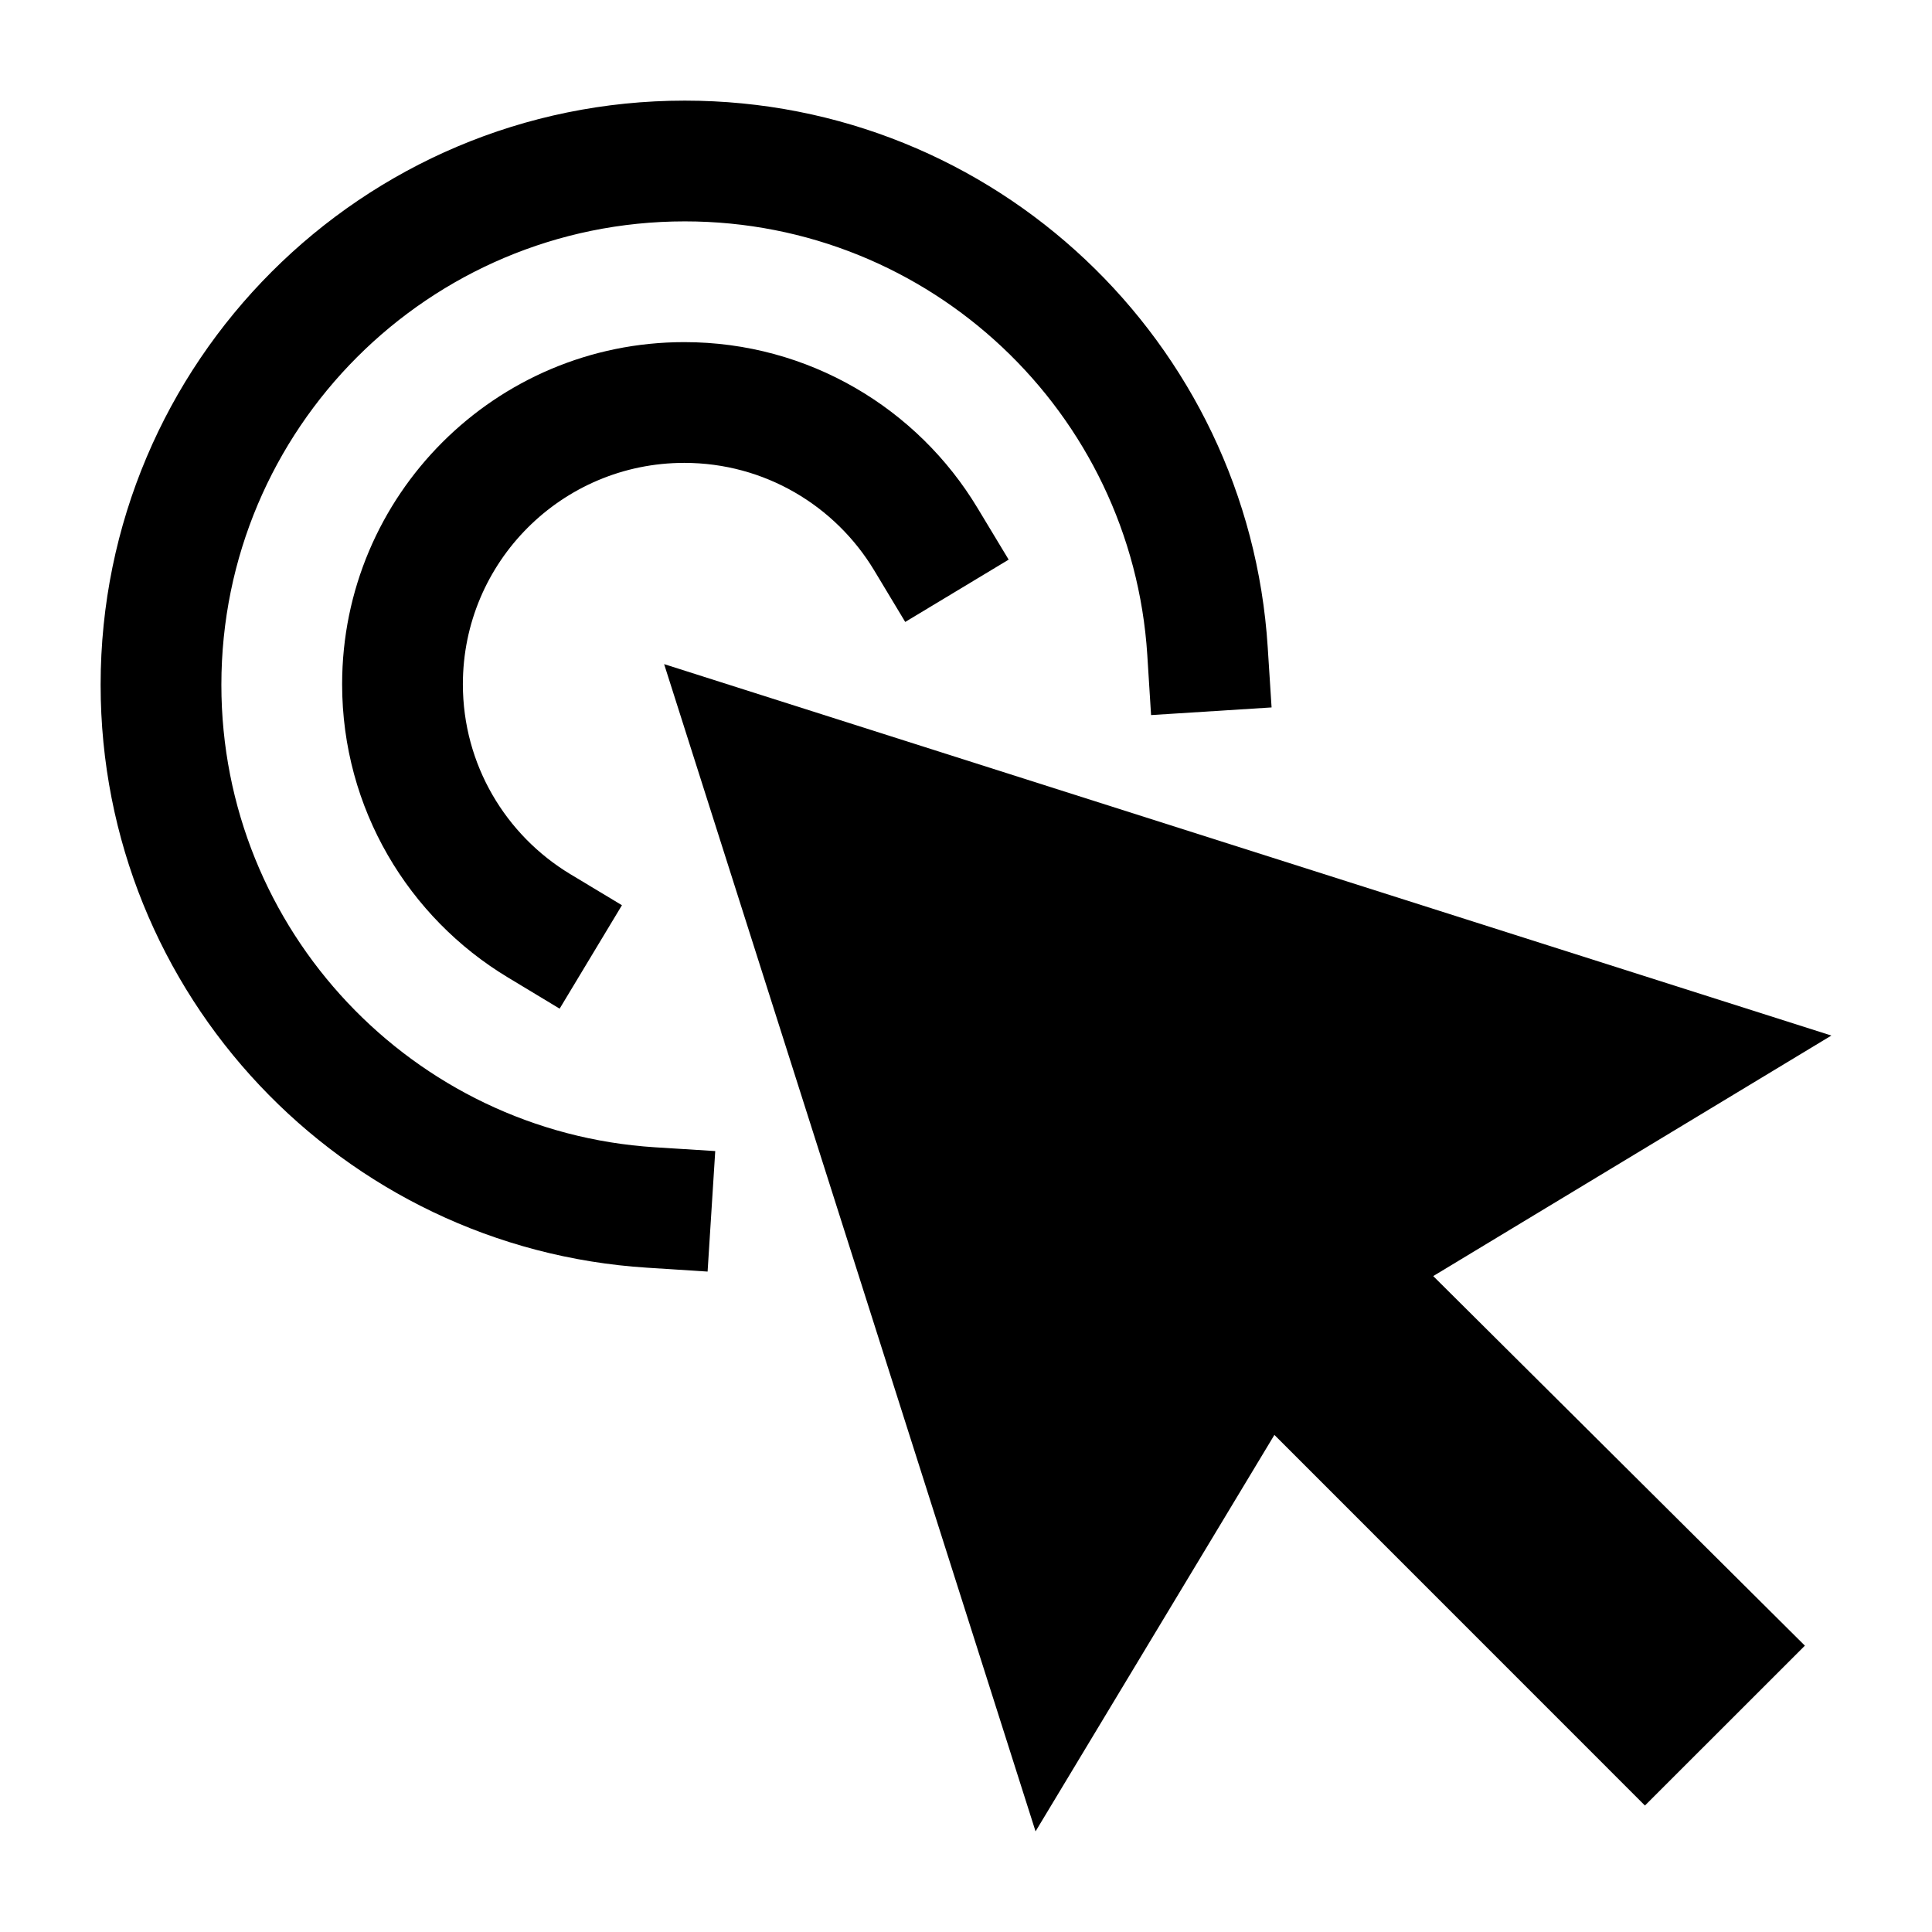 <svg width="24" height="24" viewBox="0 0 24 24" xmlns="http://www.w3.org/2000/svg">
    <path d="M12.864 22.75L8.25 8.25L22.75 12.864L17.804 15.852L22.421 20.443L20.434 22.429L15.831 17.825L12.864 22.75Z"/>
    <path fill-rule="evenodd" clip-rule="evenodd" d="M8.5 5.75C6.981 5.75 5.75 6.981 5.75 8.5C5.75 9.499 6.283 10.375 7.083 10.858L7.726 11.245L6.952 12.53L6.309 12.142C5.077 11.4 4.25 10.047 4.25 8.5C4.25 6.153 6.153 4.25 8.5 4.25C10.047 4.25 11.4 5.077 12.142 6.309L12.53 6.952L11.245 7.726L10.858 7.083C10.375 6.283 9.499 5.75 8.5 5.75Z"/>
    <path fill-rule="evenodd" clip-rule="evenodd" d="M8.507 2.75C5.327 2.75 2.75 5.327 2.75 8.507C2.75 11.561 5.13 14.061 8.136 14.252L8.885 14.299L8.79 15.796L8.041 15.748C4.25 15.508 1.25 12.358 1.25 8.507C1.25 4.499 4.499 1.25 8.507 1.25C12.358 1.25 15.507 4.249 15.748 8.04L15.796 8.788L14.299 8.883L14.252 8.135C14.06 5.129 11.561 2.75 8.507 2.75Z"/>
</svg>
